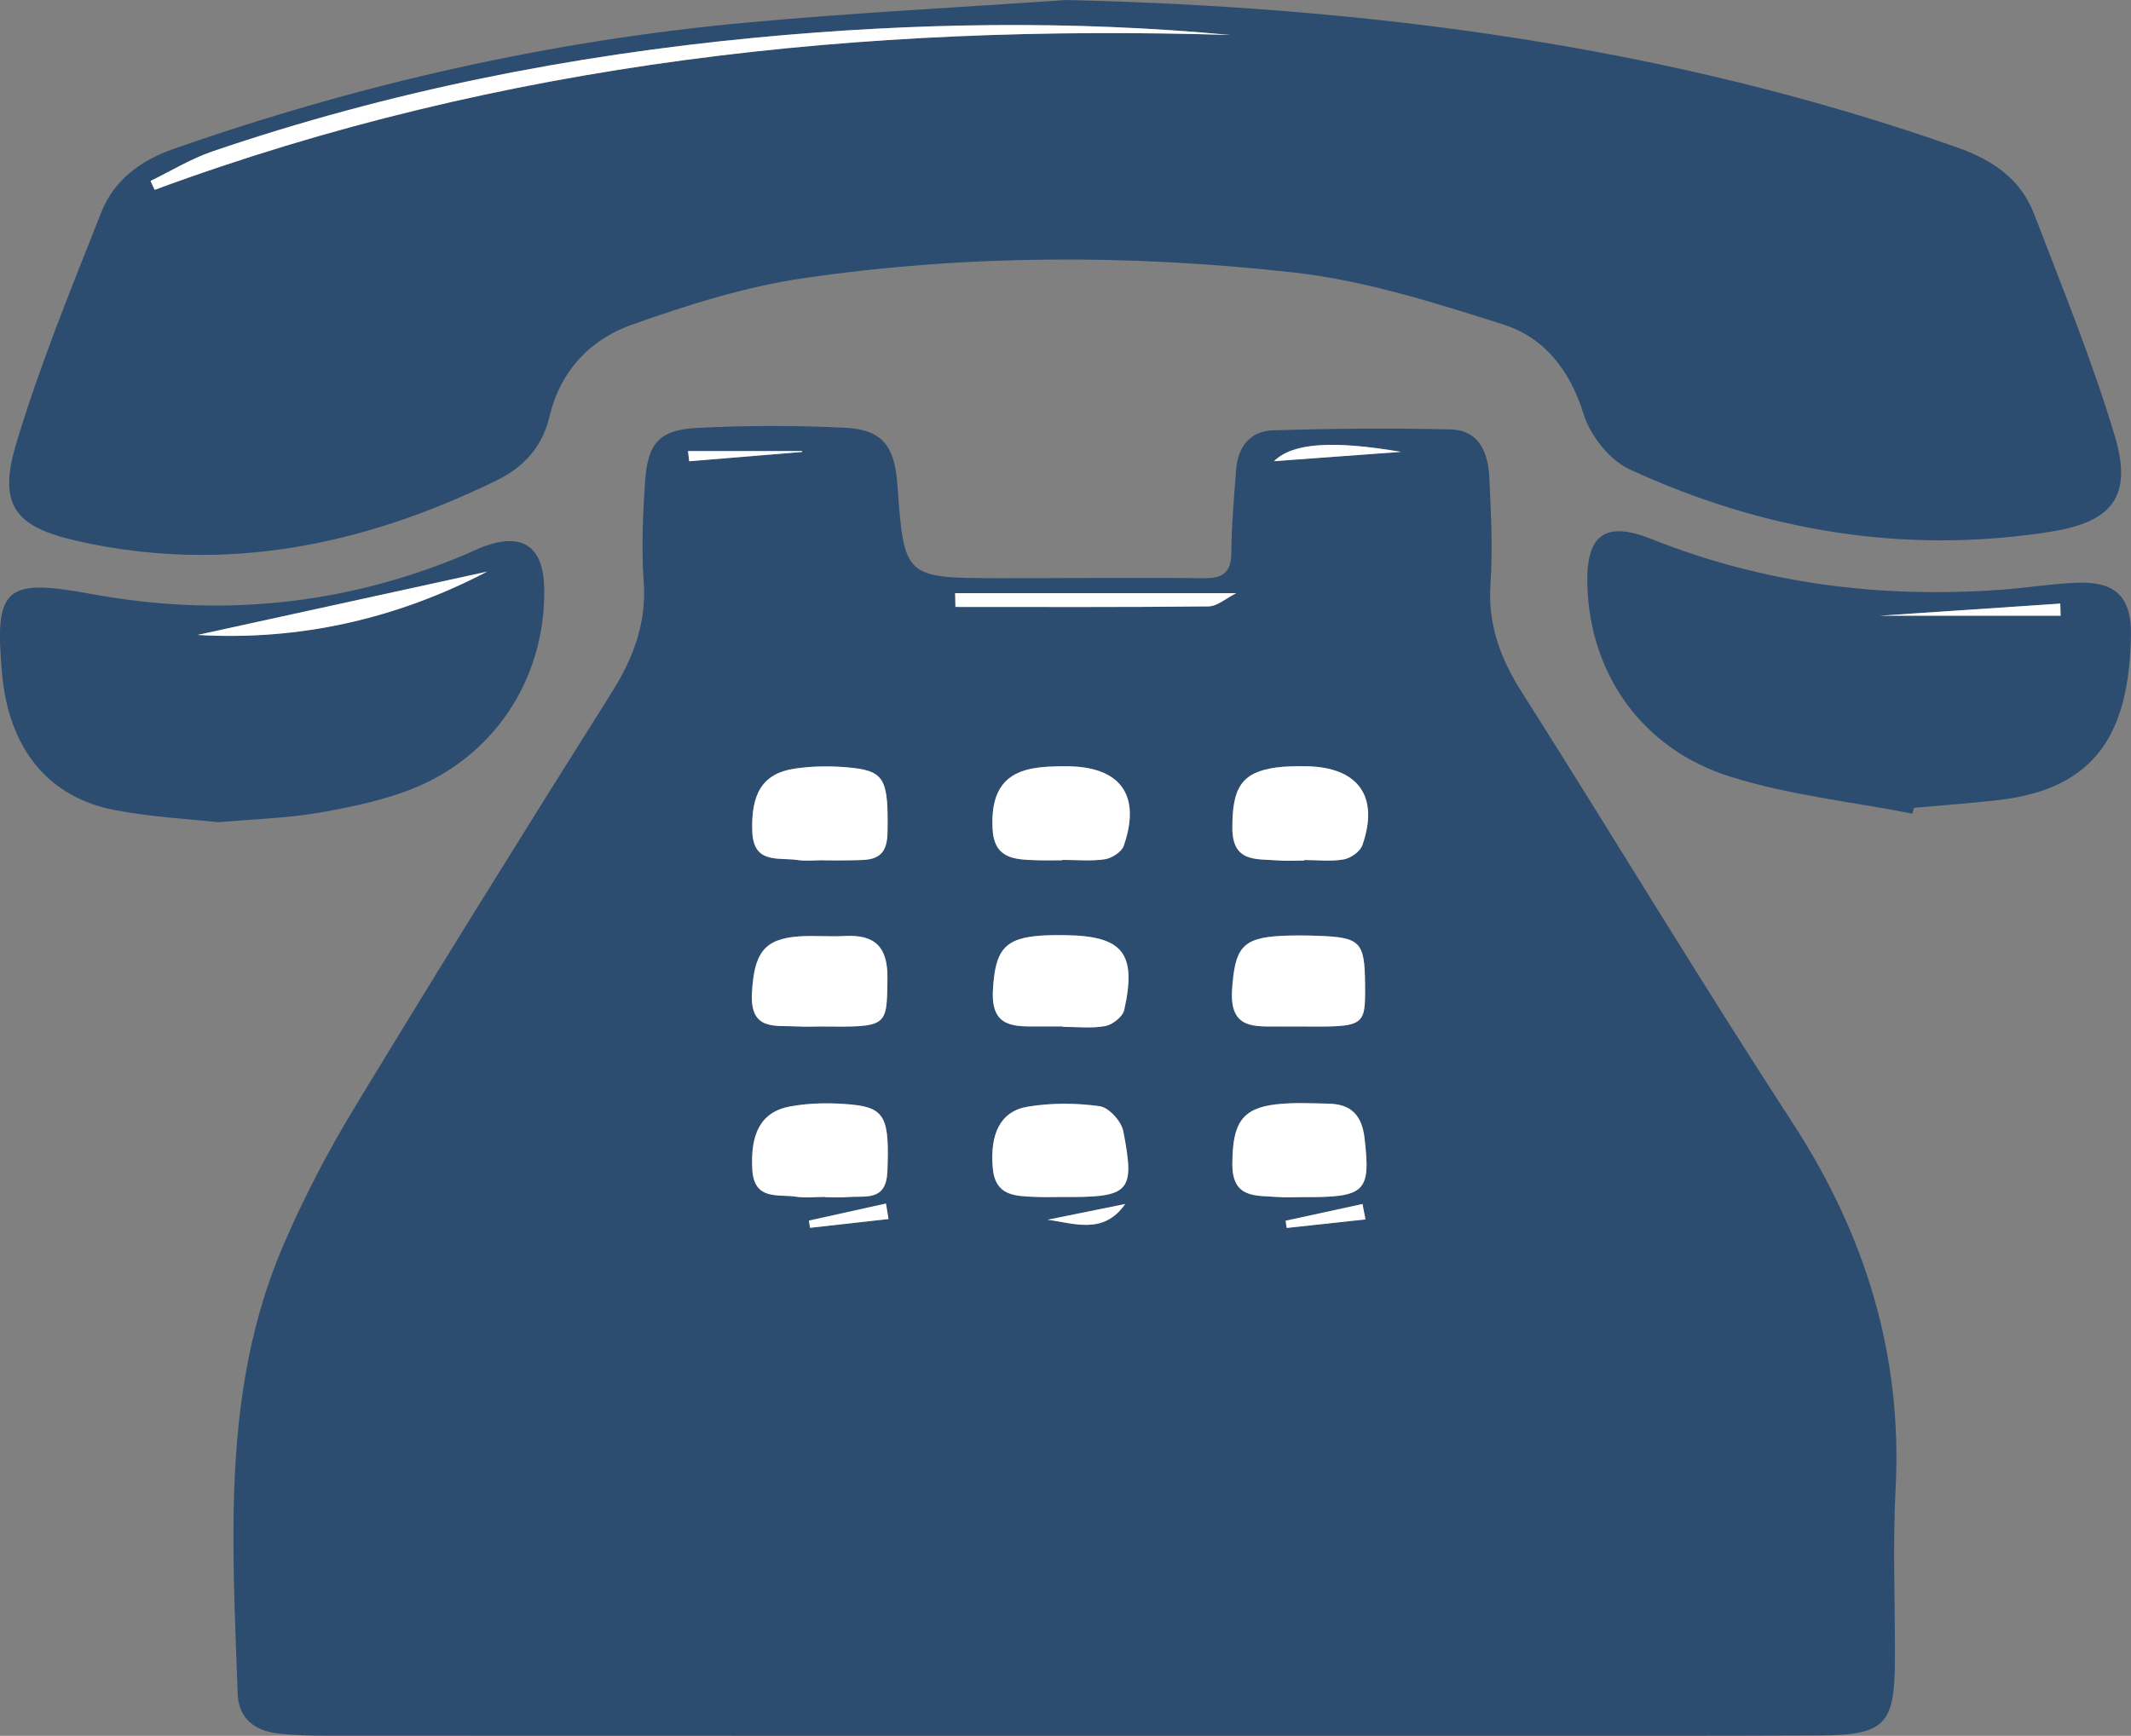 <?xml version="1.0" encoding="UTF-8" standalone="no"?>
<!-- Created with Inkscape (http://www.inkscape.org/) -->
<svg id="svg3619" xmlns:rdf="http://www.w3.org/1999/02/22-rdf-syntax-ns#" xmlns="http://www.w3.org/2000/svg" height="33.066" width="40.586" version="1.1" xmlns:cc="http://creativecommons.org/ns#" xmlns:dc="http://purl.org/dc/elements/1.1/">
<rect width="100%" height="100%" fill="#808080" stroke="none"/>
<defs id="defs3621">
<clipPath id="clipPath494" clipPathUnits="userSpaceOnUse">
<path id="path496" d="M0,768,1024,768,1024,0,0,0,0,768z"/>
</clipPath>
</defs>
<g id="layer1" transform="translate(-354.707,-515.829)">
<g id="g490" transform="matrix(1.25,0,0,-1.25,-755.997,812.333)">
<g id="g492" clip-path="url(#clipPath494)">
<g id="g498" transform="translate(902.101,218.626)">
<path id="path500" d="M0,0-0.039,0.236c-0.391-0.087-0.782-0.173-1.174-0.26,0.006-0.036,0.011-0.073,0.017-0.11,0.399,0.045,0.797,0.089,1.196,0.134m7.267-0.006c-0.015,0.079-0.03,0.157-0.045,0.235l-1.173-0.255c0.006-0.036,0.012-0.073,0.017-0.11,0.401,0.044,0.801,0.087,1.201,0.13m-4.843-0.005c0.404-0.053,0.853-0.234,1.182,0.24-0.394-0.08-0.788-0.16-1.182-0.24m-5.479,11.714c0.006-0.052,0.011-0.103,0.017-0.155,0.574,0.047,1.148,0.095,1.722,0.142,0,0.004-0.001,0.008-0.002,0.013h-1.737zm10.865-0.012c-1.055,0.179-1.654,0.136-1.938-0.142,0.674,0.049,1.306,0.095,1.938,0.142m-6.796-2.153c0.002-0.07,0.004-0.14,0.005-0.21,1.286,0,2.571-0.006,3.857,0.008,0.134,0.002,0.266,0.124,0.422,0.202h-4.284zm1.639-6.603,0-0.006c0.217,0,0.44-0.028,0.65,0.011,0.11,0.021,0.265,0.143,0.288,0.244,0.194,0.869-0.021,1.131-0.902,1.141-0.116,0.002-0.234,0.001-0.35-0.006-0.58-0.035-0.715-0.227-0.748-0.833-0.033-0.582,0.333-0.552,0.711-0.551h0.351m3.627-0.001c0.986-0.007,0.986-0.007,0.98,0.647-0.005,0.644-0.07,0.712-0.719,0.735-0.184,0.007-0.369,0.008-0.552,0-0.606-0.03-0.711-0.191-0.754-0.817s0.358-0.56,0.743-0.564c0.101-0.002,0.201-0.001,0.302-0.001m0.054,2.529,0,0.008c0.201,0,0.406-0.025,0.601,0.01,0.107,0.019,0.25,0.118,0.284,0.214,0.263,0.748-0.065,1.197-0.862,1.205-0.151,0.002-0.303,0.001-0.451-0.019-0.529-0.073-0.669-0.308-0.667-0.925,0.002-0.528,0.369-0.464,0.693-0.491,0.133-0.011,0.268-0.002,0.402-0.002m-3.685,0.004v0.006c0.217,0,0.437-0.022,0.649,0.01,0.106,0.016,0.254,0.112,0.286,0.205,0.269,0.775-0.051,1.21-0.877,1.212-0.183,0-0.37-0.003-0.547-0.041-0.436-0.093-0.601-0.397-0.575-0.91,0.023-0.462,0.336-0.469,0.663-0.481,0.134-0.005,0.267-0.001,0.401-0.001m3.672-5.133c0.951-0.007,1.028,0.08,0.931,0.906-0.041,0.348-0.211,0.511-0.545,0.518-0.267,0.006-0.536,0.02-0.799-0.01-0.533-0.061-0.668-0.298-0.669-0.913-0.001-0.523,0.355-0.475,0.682-0.499,0.133-0.01,0.267-0.002,0.4-0.002m-3.686,0.002c1.044-0.008,1.123,0.064,0.942,1.003-0.029,0.15-0.22,0.361-0.359,0.38-0.358,0.051-0.736,0.052-1.092-0.006-0.426-0.069-0.582-0.418-0.538-0.931,0.037-0.435,0.341-0.43,0.646-0.445,0.133-0.006,0.267-0.001,0.401-0.001m-3.673,2.598c1.034-0.01,1.011-0.009,1.021,0.73,0.007,0.479-0.184,0.675-0.649,0.649-0.233-0.013-0.467,0.01-0.699-0.006-0.539-0.037-0.685-0.265-0.716-0.867-0.031-0.578,0.357-0.485,0.693-0.505,0.116-0.006,0.233-0.001,0.35-0.001m0.049,2.534,0-0.002c0.133,0,0.267-0.003,0.4,0,0.285,0.008,0.565-0.029,0.573,0.418,0.014,0.779-0.032,0.935-0.519,0.99-0.295,0.033-0.603,0.033-0.896-0.011-0.49-0.073-0.665-0.385-0.645-0.954,0.017-0.507,0.398-0.394,0.687-0.438,0.13-0.02,0.266-0.003,0.4-0.003m0.024-5.131,0-0.004c0.117,0,0.234-0.007,0.35,0.002,0.267,0.021,0.58-0.069,0.598,0.392,0.031,0.796-0.027,0.968-0.542,1.017-0.312,0.03-0.638,0.028-0.945-0.029-0.444-0.084-0.603-0.417-0.572-0.962,0.028-0.471,0.387-0.372,0.661-0.412,0.147-0.022,0.3-0.004,0.45-0.004m3.68-8.212c-3.756,0.001-7.512,0-11.268,0.002-0.251,0-0.504,0.004-0.753,0.034-0.355,0.042-0.598,0.228-0.611,0.612-0.077,2.294-0.248,4.603,0.68,6.789,0.314,0.738,0.688,1.456,1.104,2.141,1.285,2.12,2.595,4.226,3.917,6.324,0.333,0.528,0.53,1.058,0.486,1.692-0.035,0.5-0.014,1.006,0.02,1.508,0.039,0.596,0.214,0.799,0.796,0.829,0.752,0.039,1.509,0.039,2.261,0.002,0.554-0.028,0.745-0.278,0.787-0.85,0.104-1.437,0.104-1.439,1.55-1.442,1.039-0.002,2.079,0.012,3.119-0.001,0.3-0.003,0.42,0.092,0.421,0.4,0.002,0.418,0.042,0.836,0.072,1.253,0.025,0.349,0.215,0.591,0.561,0.601,0.902,0.028,1.806,0.036,2.708,0.014,0.444-0.011,0.573-0.367,0.59-0.744,0.025-0.535,0.053-1.075,0.017-1.608-0.042-0.618,0.149-1.134,0.474-1.647,1.382-2.179,2.712-4.392,4.12-6.554,1.117-1.716,1.686-3.55,1.578-5.603-0.045-0.869-0.005-1.743-0.01-2.615-0.004-0.969-0.158-1.127-1.149-1.132-1.727-0.008-3.454-0.004-5.181-0.005h-6.289" fill-rule="nonzero" fill="#2c4c70"/>
</g>
<g id="g502" transform="translate(890.857,234.446)">
<path id="path504" d="M0,0c0.021-0.045,0.041-0.091,0.062-0.136,5.296,1.956,10.79,2.532,16.392,2.36-2.409,0.226-4.814,0.189-7.217-0.039-2.83-0.269-5.603-0.817-8.296-1.736-0.326-0.111-0.628-0.297-0.941-0.449m13.952,2.757c4.636-0.11,9.18-0.698,13.572-2.246,0.54-0.191,0.968-0.478,1.173-1.012,0.43-1.121,0.887-2.237,1.231-3.386,0.274-0.914-0.033-1.311-0.978-1.459-2.234-0.351-4.376,0.012-6.415,0.951-0.304,0.14-0.599,0.513-0.7,0.84-0.207,0.671-0.599,1.168-1.223,1.367-1.046,0.332-2.114,0.672-3.197,0.793-2.487,0.278-4.99,0.275-7.471-0.088-0.885-0.129-1.758-0.406-2.605-0.706-0.635-0.224-1.097-0.704-1.26-1.4-0.107-0.459-0.389-0.771-0.802-0.973-2.028-0.991-4.137-1.432-6.384-0.927-0.954,0.214-1.224,0.537-0.939,1.489,0.359,1.196,0.836,2.357,1.295,3.521,0.193,0.49,0.6,0.791,1.099,0.966,2.838,0.994,5.751,1.652,8.743,1.927,1.618,0.148,3.241,0.231,4.861,0.343" fill-rule="nonzero" fill="#2c4c70"/>
</g>
<g id="g506" transform="translate(917.203,227.82)">
<path id="path508" d="M0,0,2.757,0c-0.002,0.062-0.004,0.123-0.006,0.185-0.867-0.058-1.735-0.117-2.751-0.185m0.497-3.016c-0.93,0.183-1.887,0.282-2.784,0.567-1.339,0.423-2.125,1.566-2.167,2.902-0.024,0.773,0.257,1.003,0.978,0.715,1.714-0.684,3.487-0.903,5.315-0.773,0.383,0.027,0.765,0.09,1.148,0.107,0.589,0.027,0.851-0.199,0.841-0.796-0.025-1.471-0.514-2.339-2.008-2.514-0.431-0.05-0.865-0.08-1.297-0.119-0.009-0.029-0.018-0.059-0.026-0.089" fill-rule="nonzero" fill="#2c4c70"/>
</g>
<g id="g510" transform="translate(895.985,228.492)">
<path id="path512" d="M0,0c-1.482-0.324-2.965-0.649-4.411-0.965,1.53-0.09,3.013,0.235,4.411,0.965m-4.094-3.819c-0.442,0.049-1.013,0.078-1.57,0.183-1.021,0.192-1.62,0.936-1.725,2.068-0.123,1.334,0.043,1.469,1.366,1.226,1.94-0.357,3.831-0.173,5.659,0.589,0.108,0.045,0.212,0.099,0.322,0.139,0.589,0.213,0.9-0.007,0.912-0.639,0.025-1.403-0.795-2.624-2.125-3.101-0.437-0.157-0.902-0.252-1.362-0.329-0.445-0.073-0.899-0.086-1.477-0.136" fill-rule="nonzero" fill="#2c4c70"/>
</g>
<g id="g514" transform="translate(901.136,218.963)">
<path id="path516" d="m0,0c-0.15,0-0.303-0.018-0.45,0.004-0.274,0.04-0.633-0.06-0.66,0.412-0.032,0.545,0.128,0.878,0.571,0.962,0.307,0.057,0.633,0.059,0.945,0.029,0.515-0.049,0.573-0.221,0.542-1.018-0.018-0.46-0.331-0.37-0.598-0.391-0.116-0.01-0.233-0.002-0.35-0.002v0.004z" fill-rule="nonzero" fill="#FFF"/>
</g>
<g id="g518" transform="translate(901.112,224.094)">
<path id="path520" d="m0,0c-0.133,0-0.269-0.016-0.4,0.003-0.289,0.044-0.67-0.068-0.687,0.438-0.02,0.57,0.156,0.882,0.645,0.955,0.293,0.043,0.601,0.043,0.896,0.01,0.487-0.055,0.533-0.211,0.52-0.99-0.008-0.447-0.289-0.41-0.574-0.417-0.133-0.004-0.267-0.001-0.4-0.001v0.002z" fill-rule="nonzero" fill="#FFF"/>
</g>
<g id="g522" transform="translate(901.063,221.56)">
<path id="path524" d="m0,0c-0.117,0-0.233-0.006-0.35,0.001-0.336,0.019-0.723-0.073-0.693,0.505,0.032,0.602,0.177,0.83,0.716,0.867,0.232,0.016,0.467-0.007,0.699,0.006,0.465,0.025,0.657-0.171,0.65-0.65-0.011-0.739,0.013-0.739-1.022-0.729" fill-rule="nonzero" fill="#FFF"/>
</g>
<g id="g526" transform="translate(904.736,218.962)">
<path id="path528" d="M0,0c-0.134,0-0.267-0.005-0.401,0.001-0.305,0.015-0.609,0.009-0.646,0.445-0.043,0.512,0.112,0.862,0.538,0.931,0.357,0.058,0.734,0.057,1.092,0.006,0.139-0.019,0.33-0.23,0.359-0.38,0.181-0.939,0.102-1.012-0.942-1.003" fill-rule="nonzero" fill="#FFF"/>
</g>
<g id="g530" transform="translate(908.422,218.96)">
<path id="path532" d="m0,0c-0.133,0-0.267-0.008-0.4,0.002-0.327,0.024-0.683-0.024-0.682,0.499,0.001,0.615,0.136,0.852,0.668,0.913,0.264,0.03,0.533,0.016,0.799,0.01,0.335-0.006,0.504-0.17,0.546-0.518,0.097-0.826,0.02-0.912-0.931-0.906" fill-rule="nonzero" fill="#FFF"/>
</g>
<g id="g534" transform="translate(904.75,224.093)">
<path id="path536" d="m0,0c-0.133,0-0.267-0.004-0.4,0.001-0.327,0.011-0.641,0.018-0.664,0.481-0.025,0.513,0.139,0.817,0.575,0.91,0.178,0.037,0.365,0.041,0.547,0.041,0.826-0.002,1.146-0.437,0.877-1.212-0.032-0.093-0.18-0.189-0.286-0.205-0.212-0.032-0.432-0.01-0.649-0.01v-0.006" fill-rule="nonzero" fill="#FFF"/>
</g>
<g id="g538" transform="translate(908.435,224.089)">
<path id="path540" d="m0,0c-0.134,0-0.269-0.009-0.402,0.002-0.324,0.026-0.691-0.037-0.693,0.491-0.002,0.616,0.138,0.851,0.667,0.925,0.148,0.02,0.3,0.02,0.451,0.019,0.797-0.009,1.125-0.458,0.862-1.205-0.034-0.096-0.177-0.196-0.284-0.215-0.195-0.034-0.4-0.009-0.601-0.009v-0.008z" fill-rule="nonzero" fill="#FFF"/>
</g>
<g id="g542" transform="translate(908.381,221.56)">
<path id="path544" d="M0,0c-0.101,0-0.201-0.001-0.302,0-0.385,0.005-0.786-0.061-0.743,0.565,0.043,0.625,0.148,0.787,0.754,0.816,0.184,0.009,0.368,0.008,0.552,0.001,0.65-0.023,0.714-0.092,0.72-0.735,0.005-0.654,0.005-0.654-0.981-0.647" fill-rule="nonzero" fill="#FFF"/>
</g>
<g id="g546" transform="translate(904.754,221.561)">
<path id="path548" d="m0,0h-0.351c-0.378,0-0.744-0.03-0.711,0.551,0.033,0.606,0.168,0.798,0.747,0.834,0.117,0.007,0.234,0.007,0.351,0.006,0.881-0.011,1.096-0.273,0.902-1.142-0.023-0.101-0.178-0.223-0.288-0.243-0.21-0.039-0.433-0.012-0.65-0.012v0.006z" fill-rule="nonzero" fill="#FFF"/>
</g>
<g id="g550" transform="translate(903.116,228.164)">
<path id="path552" d="M0,0,4.284,0c-0.156-0.078-0.289-0.2-0.423-0.202-1.285-0.014-2.571-0.008-3.856-0.008-0.002,0.07-0.003,0.14-0.005,0.21" fill-rule="nonzero" fill="#FFF"/>
</g>
<g id="g554" transform="translate(909.912,230.317)">
<path id="path556" d="M0,0c-0.632-0.046-1.264-0.093-1.938-0.142,0.284,0.278,0.882,0.321,1.938,0.142" fill-rule="nonzero" fill="#FFF"/>
</g>
<g id="g558" transform="translate(899.046,230.329)">
<path id="path560" d="m0,0,1.738,0c0-0.004,0.001-0.008,0.002-0.013-0.574-0.047-1.148-0.094-1.722-0.142-0.006,0.052-0.012,0.103-0.018,0.155" fill-rule="nonzero" fill="#FFF"/>
</g>
<g id="g562" transform="translate(904.525,218.615)">
<path id="path564" d="M0,0c0.394,0.08,0.788,0.16,1.182,0.24-0.329-0.474-0.778-0.293-1.182-0.24" fill-rule="nonzero" fill="#FFF"/>
</g>
<g id="g566" transform="translate(909.368,218.62)">
<path id="path568" d="m0,0c-0.4-0.043-0.8-0.086-1.2-0.13-0.006,0.037-0.012,0.074-0.017,0.11l1.172,0.255c0.015-0.078,0.03-0.157,0.045-0.235" fill-rule="nonzero" fill="#FFF"/>
</g>
<g id="g570" transform="translate(902.101,218.626)">
<path id="path572" d="m0,0c-0.399-0.045-0.797-0.089-1.196-0.134-0.006,0.037-0.011,0.074-0.017,0.11,0.392,0.087,0.783,0.173,1.174,0.26l0.039-0.236z" fill-rule="nonzero" fill="#FFF"/>
</g>
<g id="g574" transform="translate(890.857,234.446)">
<path id="path576" d="M0,0c0.313,0.152,0.615,0.338,0.941,0.449,2.693,0.919,5.466,1.467,8.296,1.736,2.403,0.228,4.808,0.265,7.217,0.039-5.602,0.172-11.096-0.404-16.392-2.36-0.021,0.045-0.041,0.091-0.062,0.136" fill-rule="nonzero" fill="#FFF"/>
</g>
<g id="g578" transform="translate(917.203,227.82)">
<path id="path580" d="M0,0c1.016,0.068,1.884,0.127,2.751,0.185,0.002-0.062,0.004-0.123,0.006-0.185h-2.757z" fill-rule="nonzero" fill="#FFF"/>
</g>
<g id="g582" transform="translate(895.985,228.492)">
<path id="path584" d="M0,0c-1.398-0.73-2.881-1.055-4.411-0.965,1.446,0.316,2.929,0.641,4.411,0.965" fill-rule="nonzero" fill="#FFF"/>
</g>
</g>
</g>
</g>
</svg>

